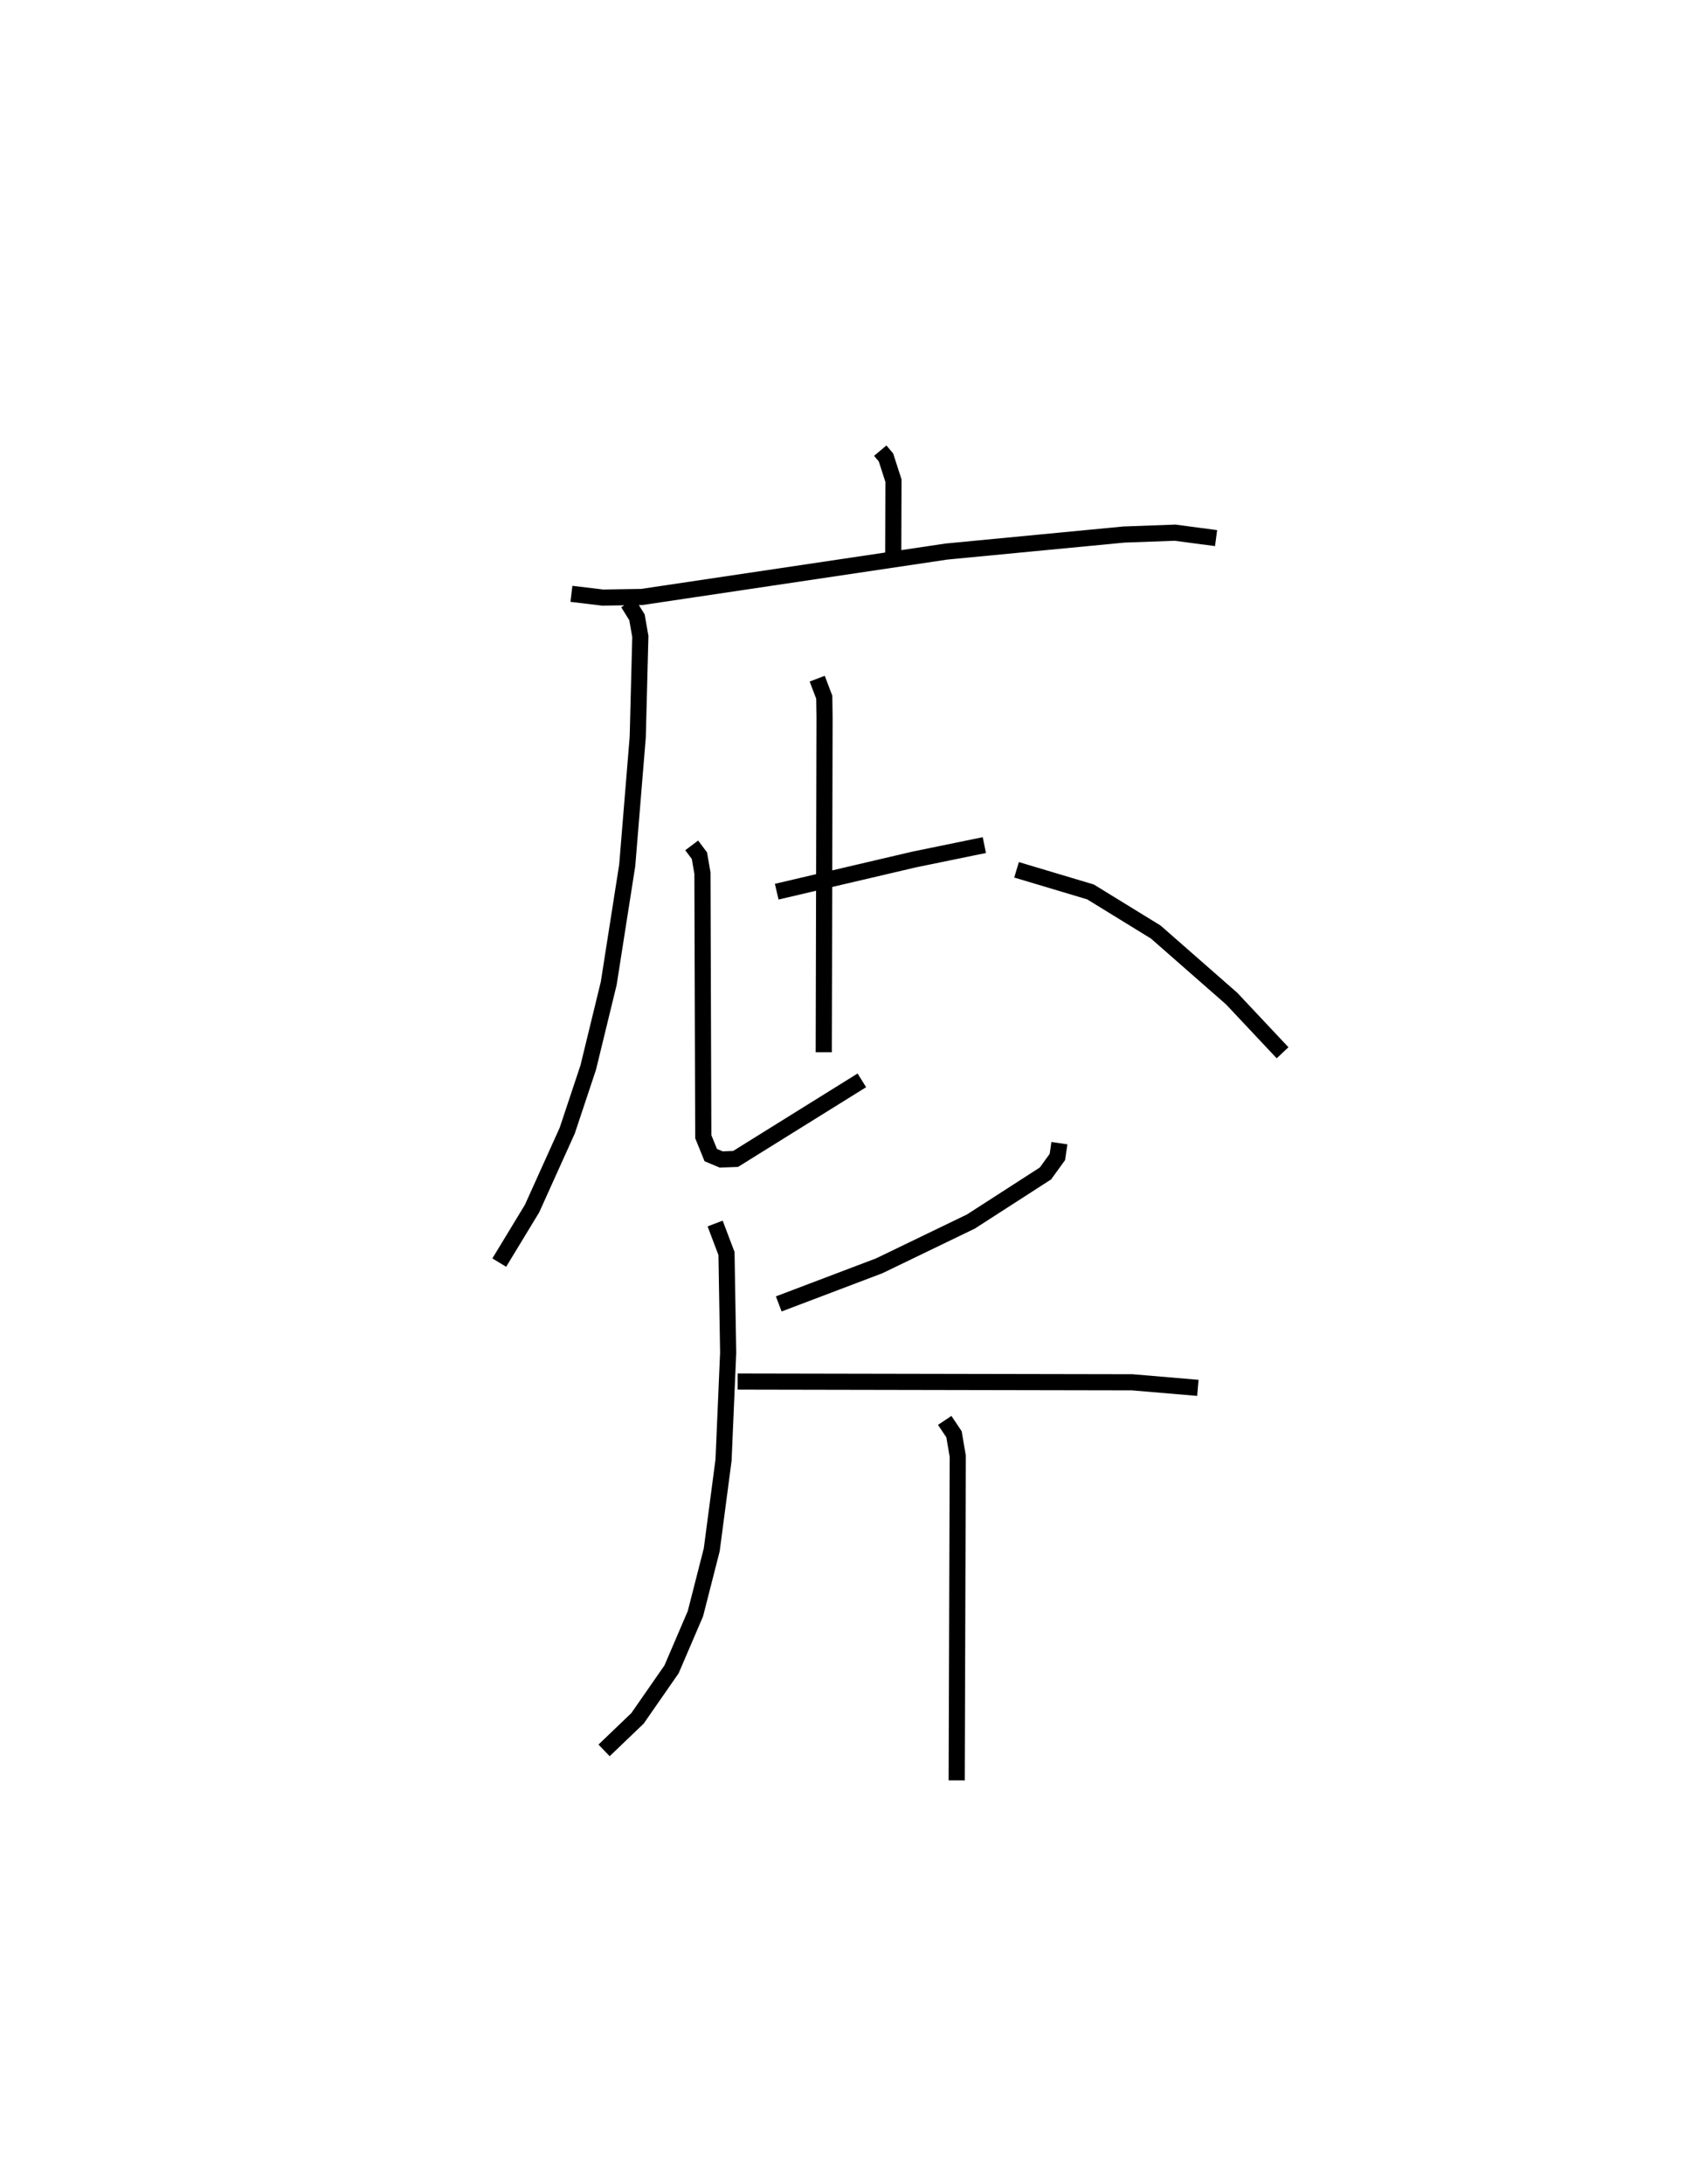 <?xml version="1.0" encoding="utf-8" ?>
<svg baseProfile="full" height="135.319" version="1.1" width="104.483" xmlns="http://www.w3.org/2000/svg" xmlns:ev="http://www.w3.org/2001/xml-events" xmlns:xlink="http://www.w3.org/1999/xlink"><defs /><rect fill="white" height="135.319" width="104.483" x="0" y="0" /><path d="M25,25 m0.0,0.0 m29.55,2.923 l0.354,0.421 0.465,1.44 l-0.015,4.827 m-19.942,2.184 l1.935,0.233 2.432,-0.039 l18.869,-2.813 11,-1.054 l3.167,-0.116 2.547,0.337 m-36.439,4.019 l0.552,0.89 0.207,1.186 l-0.16,6.224 -0.652,7.954 l-1.146,7.313 -1.27,5.216 l-1.301,3.909 -2.182,4.834 l-2.031,3.346 m19.703,-36.182 l0.437,1.148 0.018,1.246 l-0.049,20.754 m9.952,-12.836 l-4.36,0.895 -8.507,1.992 m-5.269,-2.868 l0.478,0.636 0.188,1.077 l0.053,16.336 0.463,1.141 l0.647,0.271 0.891,-0.033 l7.825,-4.87 m9.587,-13.045 l4.582,1.37 4.046,2.487 l4.707,4.127 3.15,3.353 m-13.829,5.6 l-0.126,0.857 -0.738,1.02 l-4.621,2.979 -5.677,2.742 l-6.231,2.364 m-3.942,-4.982 l0.704,1.861 0.103,6.141 l-0.286,6.654 -0.732,5.562 l-1.011,3.958 -1.479,3.448 l-2.108,3.035 -2.074,1.987 m8.276,-22.854 l24.457,0.046 4.064,0.345 m-15.687,2.016 l0.577,0.864 0.231,1.36 l-0.066,20.082 " fill="none" stroke="black" stroke-width="1" /></svg>